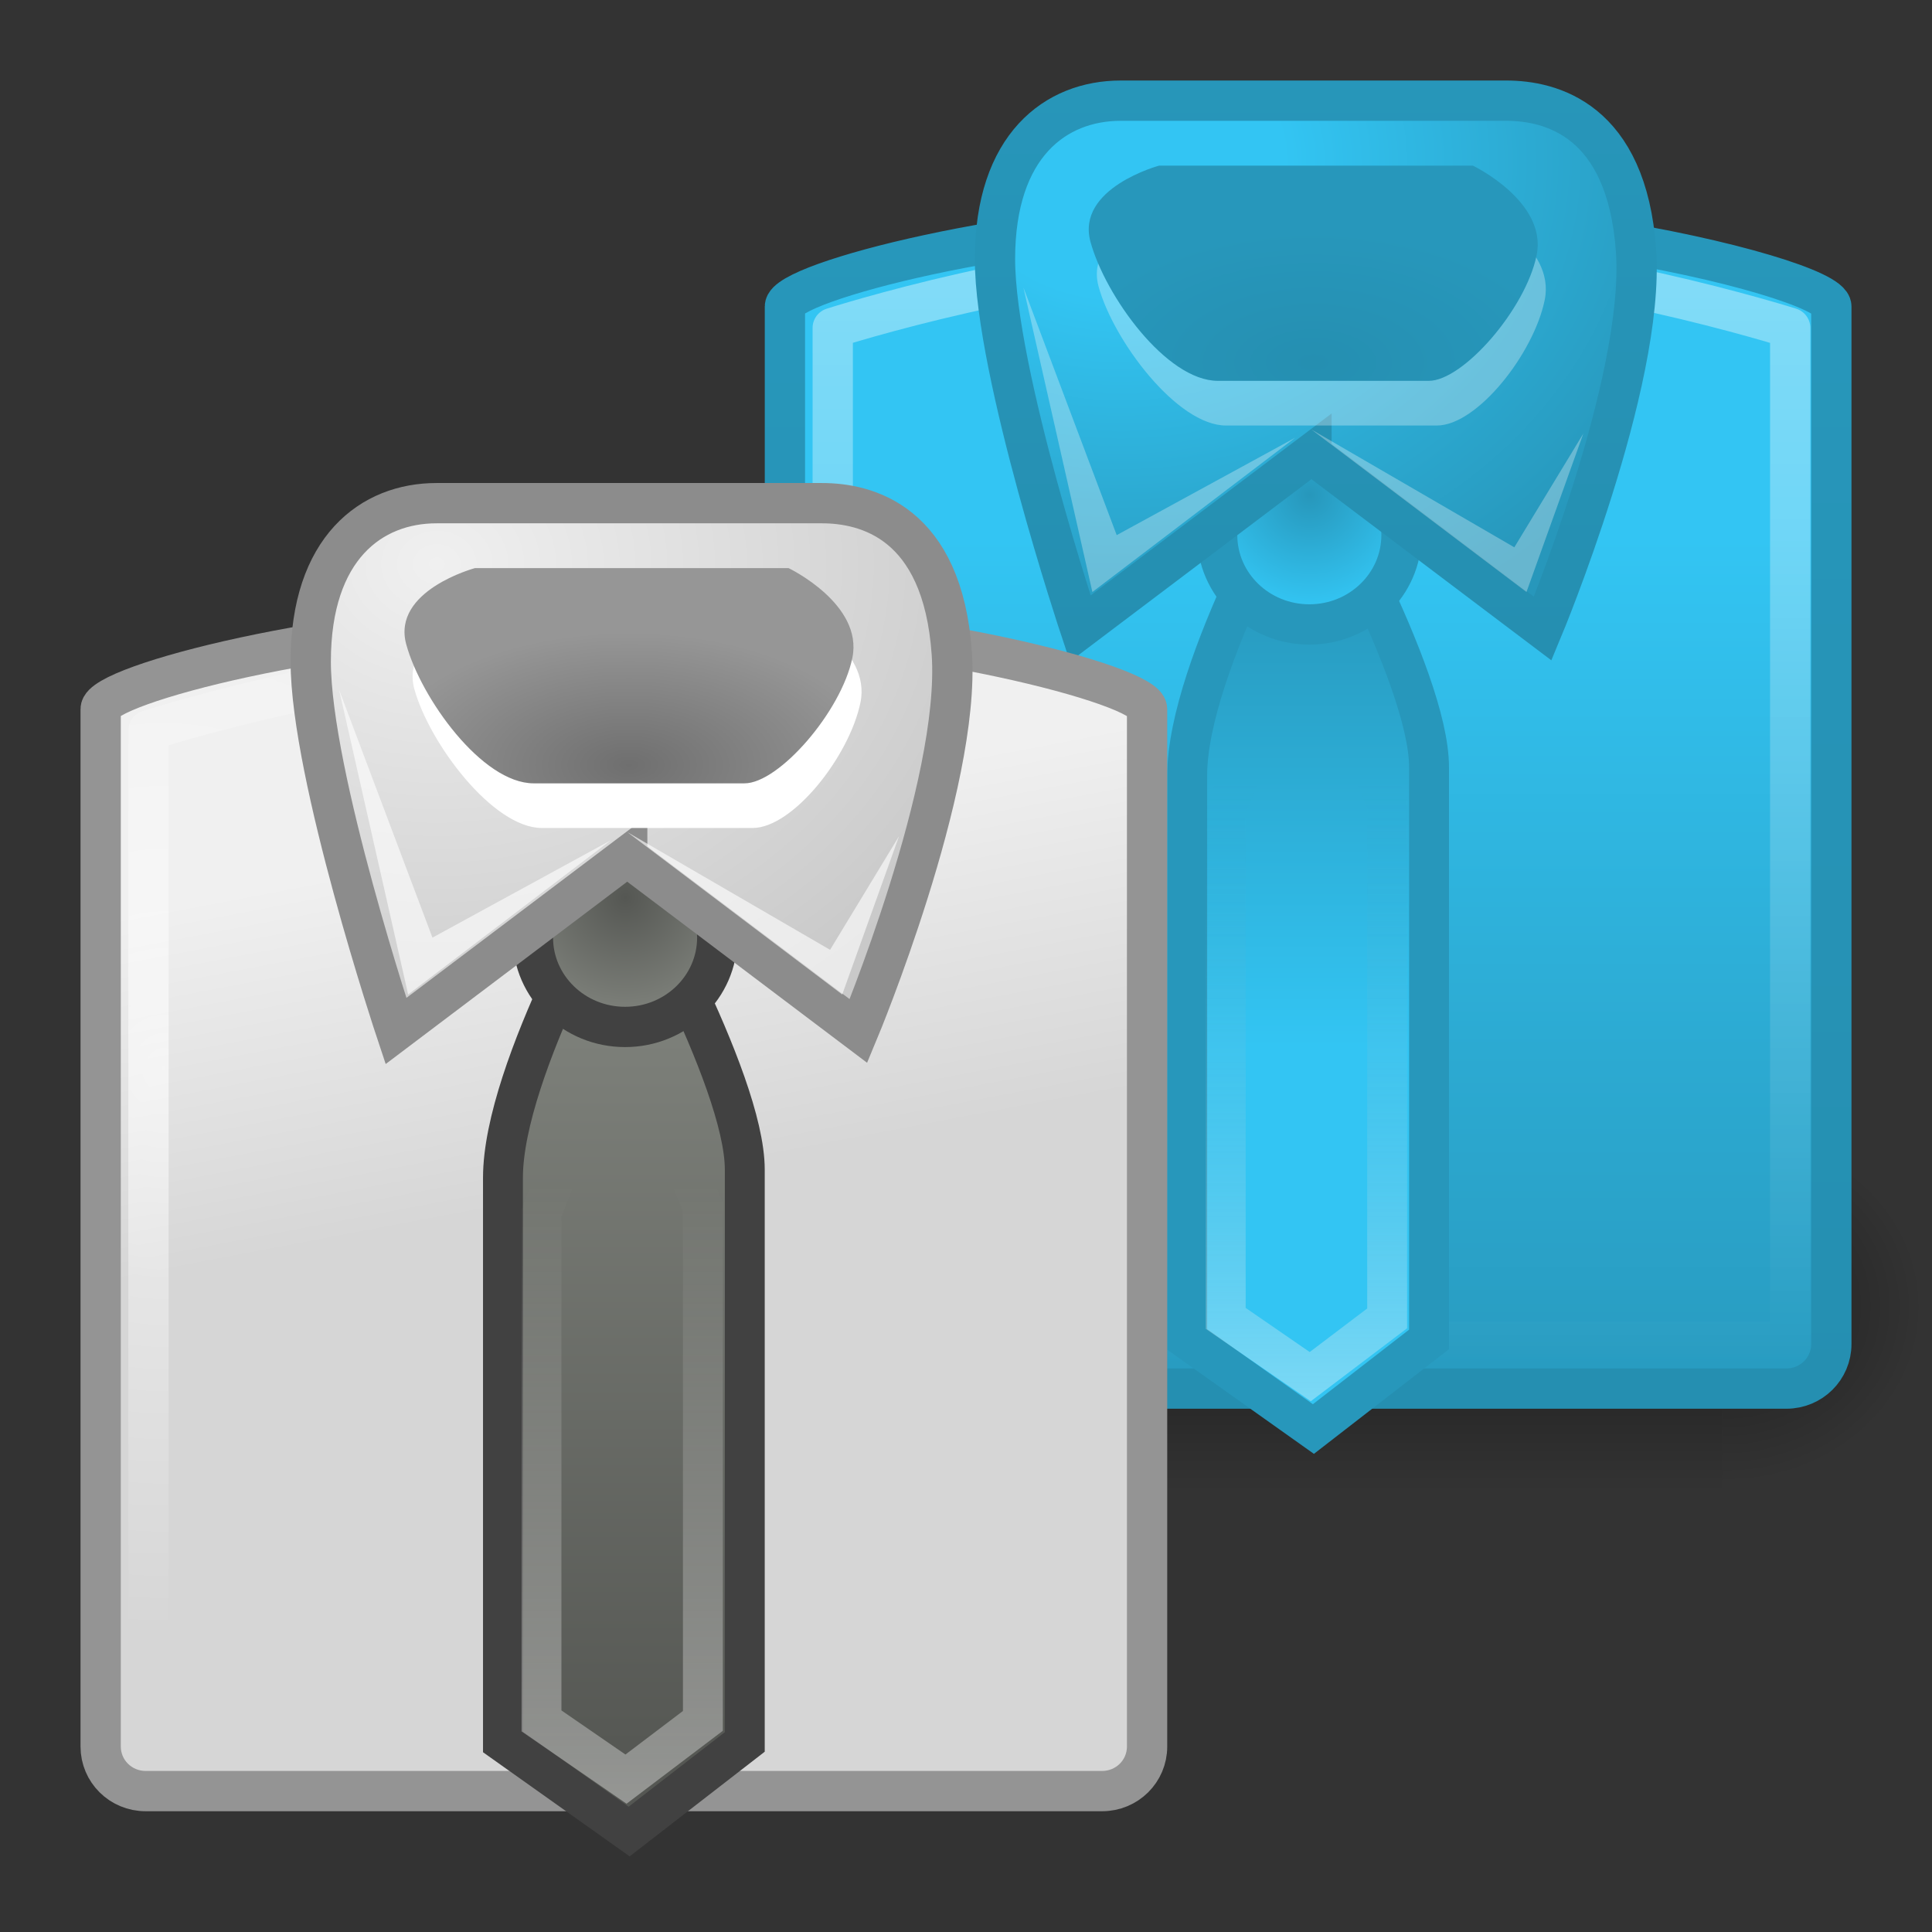 <?xml version="1.0" encoding="UTF-8" standalone="no"?>
<!-- Created with Inkscape (http://www.inkscape.org/) -->

<svg
   xmlns:dc="http://purl.org/dc/elements/1.1/"
   xmlns:cc="http://creativecommons.org/ns#"
   xmlns:rdf="http://www.w3.org/1999/02/22-rdf-syntax-ns#"
   xmlns:svg="http://www.w3.org/2000/svg"
   xmlns="http://www.w3.org/2000/svg"
   xmlns:xlink="http://www.w3.org/1999/xlink"
   xmlns:sodipodi="http://sodipodi.sourceforge.net/DTD/sodipodi-0.dtd"
   xmlns:inkscape="http://www.inkscape.org/namespaces/inkscape"
   id="svg3443"
   height="48"
   width="48"
   version="1.0"
   inkscape:version="0.91 r13725"
   sodipodi:docname="preferences-desktop-theme.svg">
  <rect width="100%" height="100%" fill="#333333" stroke="none"/>
  <sodipodi:namedview
     pagecolor="#ffffff"
     bordercolor="#666666"
     borderopacity="1"
     objecttolerance="10"
     gridtolerance="10"
     guidetolerance="10"
     inkscape:pageopacity="0"
     inkscape:pageshadow="2"
     inkscape:window-width="958"
     inkscape:window-height="1002"
     id="namedview84"
     showgrid="false"
     inkscape:zoom="13.906433"
     inkscape:cx="31.004304"
     inkscape:cy="31.077934"
     inkscape:window-x="960"
     inkscape:window-y="24"
     inkscape:window-maximized="0"
     inkscape:current-layer="layer1" />
  <defs
     id="defs3445">
    <linearGradient
       id="linearGradient4254">
      <stop
         offset="0"
         style="stop-color:#258fb1;stop-opacity:1"
         id="stop4256" />
      <stop
         offset="1"
         style="stop-color:#2797bb;stop-opacity:1"
         id="stop4258" />
    </linearGradient>
    <linearGradient
       id="linearGradient4244">
      <stop
         offset="0"
         style="stop-color:#33c5f3;stop-opacity:1"
         id="stop4246" />
      <stop
         offset=".262"
         style="stop-color:#33c5f3;stop-opacity:1"
         id="stop4248" />
      <stop
         offset=".661"
         style="stop-color:#2caad2;stop-opacity:1"
         id="stop4250" />
      <stop
         offset="1"
         style="stop-color:#2797bb;stop-opacity:1"
         id="stop4252" />
    </linearGradient>
    <linearGradient
       id="linearGradient4238">
      <stop
         offset="0"
         style="stop-color:#fff"
         id="stop4240" />
      <stop
         offset="1"
         style="stop-color:#2797bb;stop-opacity:0"
         id="stop4242" />
    </linearGradient>
    <linearGradient
       id="linearGradient4232">
      <stop
         offset="0"
         style="stop-color:#2797bb;stop-opacity:1"
         id="stop4234" />
      <stop
         offset="1"
         style="stop-color:#33c5f3;stop-opacity:1"
         id="stop4236" />
    </linearGradient>
    <radialGradient
       id="radialGradient3047"
       xlink:href="#linearGradient5060"
       gradientUnits="userSpaceOnUse"
       cy="486.65"
       cx="605.71"
       gradientTransform="matrix(-2.774 0 0 1.97 112.76 -872.89)"
       r="117.14" />
    <radialGradient
       id="radialGradient3045"
       xlink:href="#linearGradient5060"
       gradientUnits="userSpaceOnUse"
       cy="486.65"
       cx="605.71"
       gradientTransform="matrix(2.774 0 0 1.97 -1891.6 -872.89)"
       r="117.14" />
    <linearGradient
       id="linearGradient3043"
       y2="609.51"
       xlink:href="#linearGradient5048"
       gradientUnits="userSpaceOnUse"
       x2="302.86"
       gradientTransform="matrix(2.774 0 0 1.97 -1892.2 -872.89)"
       y1="366.65"
       x1="302.86" />
    <linearGradient
       id="linearGradient3426"
       y2="4.999"
       xlink:href="#linearGradient4254"
       gradientUnits="userSpaceOnUse"
       x2="41.618"
       y1="35"
       x1="41.618" />
    <linearGradient
       id="linearGradient3877"
       y2="42.669"
       xlink:href="#linearGradient4244"
       gradientUnits="userSpaceOnUse"
       x2="21.882"
       gradientTransform="matrix(1.14 0 0 1.139 13.045 -11.723)"
       y1="14.68"
       x1="21.882" />
    <linearGradient
       id="linearGradient3418"
       y2="33.849"
       xlink:href="#linearGradient3518"
       gradientUnits="userSpaceOnUse"
       x2="37.78"
       y1="5.909"
       x1="37.78" />
    <linearGradient
       id="linearGradient3871"
       y2="36.141"
       xlink:href="#linearGradient4232"
       gradientUnits="userSpaceOnUse"
       x2="14.828"
       gradientTransform="matrix(.985 0 0 1.141 17.393 -15.233)"
       y1="25.623"
       x1="14.828" />
    <linearGradient
       id="linearGradient3868"
       y2="27.232"
       xlink:href="#linearGradient4238"
       gradientUnits="userSpaceOnUse"
       x2="17.457"
       gradientTransform="matrix(.984 0 0 1.143 15.282 -11.671)"
       y1="41.435"
       x1="17.457" />
    <linearGradient
       id="linearGradient9366">
      <stop
         id="stop9368"
         style="stop-color:#2797bb;stop-opacity:1"
         offset="0" />
      <stop
         id="stop9370"
         style="stop-color:#33c5f3;stop-opacity:1"
         offset="1" />
    </linearGradient>
    <radialGradient
       id="radialGradient3865"
       xlink:href="#linearGradient9366"
       gradientUnits="userSpaceOnUse"
       cy="22.224"
       cx="18.164"
       gradientTransform="matrix(.978 0 0 .982 14.772 -9.529)"
       r="2.842" />
    <linearGradient
       id="linearGradient3420">
      <stop
         id="stop3422"
         style="stop-color:#258fb1;stop-opacity:1"
         offset="0" />
      <stop
         id="stop3424"
         style="stop-color:#2797bb;stop-opacity:1"
         offset="1" />
    </linearGradient>
    <linearGradient
       id="linearGradient3441"
       y2="-.275"
       xlink:href="#linearGradient3420"
       gradientUnits="userSpaceOnUse"
       x2="35.947"
       y1="16.116"
       x1="35.947" />
    <linearGradient
       id="linearGradient3839">
      <stop
         id="stop3841"
         style="stop-color:#33c5f3;stop-opacity:1"
         offset="0" />
      <stop
         id="stop3843"
         style="stop-color:#33c5f3;stop-opacity:1"
         offset=".262" />
      <stop
         id="stop3845"
         style="stop-color:#2caad2;stop-opacity:1"
         offset=".661" />
      <stop
         id="stop3847"
         style="stop-color:#2797bb;stop-opacity:1"
         offset="1" />
    </linearGradient>
    <radialGradient
       id="radialGradient3862"
       xlink:href="#linearGradient3839"
       gradientUnits="userSpaceOnUse"
       cy="13.002"
       cx="12.911"
       gradientTransform="matrix(2.056 0 0 1.716 1.308 -18.296)"
       r="7.489" />
    <radialGradient
       id="radialGradient3858"
       gradientUnits="userSpaceOnUse"
       cy="19.777"
       cx="17.097"
       gradientTransform="matrix(1.378 0 0 .726 9.066 -5.352)"
       r="4.547">
      <stop
         id="stop3431"
         style="stop-color:#258fb1;stop-opacity:1"
         offset="0" />
      <stop
         id="stop3433"
         style="stop-color:#2797bb;stop-opacity:1"
         offset="1" />
    </radialGradient>
    <linearGradient
       id="linearGradient5060">
      <stop
         id="stop5062"
         offset="0" />
      <stop
         id="stop5064"
         style="stop-opacity:0"
         offset="1" />
    </linearGradient>
    <linearGradient
       id="linearGradient5048">
      <stop
         id="stop5050"
         style="stop-opacity:0"
         offset="0" />
      <stop
         id="stop5056"
         offset=".5" />
      <stop
         id="stop5052"
         style="stop-opacity:0"
         offset="1" />
    </linearGradient>
    <linearGradient
       id="linearGradient3953"
       y2="20.069"
       gradientUnits="userSpaceOnUse"
       x2="13.401"
       gradientTransform="matrix(1.14 0 0 1.139 -3.955 -1.723)"
       y1="27.847"
       x1="14.883">
      <stop
         id="stop3570"
         style="stop-color:#d6d6d6"
         offset="0" />
      <stop
         id="stop3572"
         style="stop-color:#f0f0f0"
         offset="1" />
    </linearGradient>
    <radialGradient
       id="radialGradient3950"
       xlink:href="#linearGradient3518"
       gradientUnits="userSpaceOnUse"
       cy="34.067"
       cx="9.877"
       gradientTransform="matrix(1.135 0 0 1.278 -7.154 -16.998)"
       r="10.984" />
    <linearGradient
       id="linearGradient3947"
       y2="27.212"
       xlink:href="#linearGradient4639"
       gradientUnits="userSpaceOnUse"
       x2="15.335"
       gradientTransform="matrix(.985 0 0 1.141 .393 -5.233)"
       y1="42.995"
       x1="15.335" />
    <linearGradient
       id="linearGradient3518">
      <stop
         id="stop3520"
         style="stop-color:#fff"
         offset="0" />
      <stop
         id="stop3522"
         style="stop-color:#fff;stop-opacity:0"
         offset="1" />
    </linearGradient>
    <linearGradient
       id="linearGradient3944"
       y2="27.232"
       xlink:href="#linearGradient3518"
       gradientUnits="userSpaceOnUse"
       x2="17.457"
       gradientTransform="matrix(.984 0 0 1.143 -1.718 -1.671)"
       y1="41.435"
       x1="17.457" />
    <linearGradient
       id="linearGradient4639">
      <stop
         id="stop4641"
         style="stop-color:#555753"
         offset="0" />
      <stop
         id="stop4643"
         style="stop-color:#7c7f79"
         offset="1" />
    </linearGradient>
    <radialGradient
       id="radialGradient3941"
       xlink:href="#linearGradient4639"
       gradientUnits="userSpaceOnUse"
       cy="22.224"
       cx="18.164"
       gradientTransform="matrix(.978 0 0 .982 -2.228 .471)"
       r="2.842" />
    <radialGradient
       id="radialGradient3938"
       gradientUnits="userSpaceOnUse"
       cy="13.002"
       cx="12.911"
       gradientTransform="matrix(2.056 0 0 1.716 -15.692 -8.296)"
       r="7.489">
      <stop
         id="stop3562"
         style="stop-color:#f0f0f0"
         offset="0" />
      <stop
         id="stop3564"
         style="stop-color:#c9c9c9"
         offset="1" />
    </radialGradient>
    <radialGradient
       id="radialGradient3934"
       gradientUnits="userSpaceOnUse"
       cy="19.777"
       cx="17.097"
       gradientTransform="matrix(1.378 0 0 .726 -7.934 4.648)"
       r="4.547">
      <stop
         id="stop3552"
         style="stop-color:#6f6f6f"
         offset="0" />
      <stop
         id="stop3554"
         style="stop-color:#969696"
         offset="1" />
    </radialGradient>
  </defs>
  <g
     id="layer1">
    <g
       id="g3015"
       style="enable-background:new"
       transform="matrix(.015 0 0 .019 46.08 30.835)">
      <rect
         id="rect3017"
         style="opacity:.402;fill:url(#linearGradient3043)"
         height="478.36"
         width="1339.6"
         y="-150.7"
         x="-1559.3" />
      <path
         id="path3019"
         style="opacity:.402;fill:url(#radialGradient3045)"
         d="m-219.62-150.68v478.33c142.88 0.9 345.4-107.17 345.4-239.2 0-132.02-159.44-239.13-345.4-239.13z" />
      <path
         id="path3021"
         style="opacity:.402;fill:url(#radialGradient3047)"
         d="m-1559.3-150.68v478.33c-142.8 0.9-345.4-107.17-345.4-239.2 0-132.02 159.5-239.13 345.4-239.13z" />
    </g>
    <path
       id="path3023"
       style="fill:url(#linearGradient3877);fill-opacity:1;fill-rule:evenodd;stroke:url(#linearGradient3426);stroke-width:1.001"
       d="m 30.389,5.501 4.222,0 c 3.304,0 7.114,0.685 9.238,1.319 C 44.868,7.124 45.499,7.416 45.499,7.615 l 0,25.777 c 0,0.613 -0.498,1.107 -1.117,1.107 l -23.764,0 c -0.619,0 -1.117,-0.494 -1.117,-1.107 l 0,-25.777 c 0,-0.614 5.898,-2.114 10.888,-2.114 z"
       inkscape:connector-curvature="0"
       sodipodi:nodetypes="csssssssscc" />
    <path
       id="path3025"
       style="opacity:.4;stroke-linejoin:round;stroke:url(#linearGradient3418);stroke-width:1.001;fill:none"
       d="m30.651 6.41h3.864c4.472 0 9.962 1.737 9.962 1.737v25.19h-23.788v-25.19c0 0 5.397-1.736 9.962-1.736z" />
    <path
       id="path3027"
       style="fill-rule:evenodd;stroke:#2797bb;stroke-width:0.991;fill:url(#linearGradient3871);stroke-miterlimit:4;stroke-dasharray:none;stroke-opacity:1"
       d="m32.456 11.496s-2.96 5.04-2.96 7.765v14.017l3.135 2.226 2.873-2.226v-14.219c0-2.282-3.048-7.563-3.048-7.563z" />
    <path
       id="path3029"
       style="opacity:.4;stroke:url(#linearGradient3868);stroke-width:.991;fill:none"
       d="m32.426 15.092l-1.973 5.04v12.623l2.1 1.447 1.91-1.447v-12.769l-2.037-4.894z" />
    <path
       id="path3031"
       style="fill-rule:evenodd;stroke:#2797bb;stroke-width:1.001;fill:url(#radialGradient3865);stroke-opacity:1"
       d="m34.82 13.295c-0.001 1.226-1.026 2.219-2.29 2.219s-2.289-0.993-2.29-2.219 1.025-2.22 2.29-2.22 2.291 0.994 2.29 2.22z" />
    <path
       id="path3033"
       style="fill-rule:evenodd;stroke:url(#linearGradient3441);stroke-width:1.001;fill:url(#radialGradient3862)"
       d="m32.583 11.278l-5.746 4.338s-2.117-6.354-2.117-9.181c0-2.825 1.512-3.934 3.125-3.934h9.576c1.091 0 2.999 0.454 3.226 3.733 0.227 3.279-2.318 9.383-2.318 9.383l-5.746-4.338z" />
    <path
       id="path3035"
       style="opacity:.3;fill-rule:evenodd;fill:#fff"
       d="m28.999 5.225s-2.07 0.557-1.705 1.894c0.366 1.337 1.947 3.453 3.167 3.453h5.238c1 0 2.405-1.782 2.679-3.119s-1.583-2.228-1.583-2.228h-7.796z" />
    <path
       id="path3037"
       style="fill-rule:evenodd;fill:url(#radialGradient3858)"
       d="m28.798 4.115s-2.071 0.557-1.705 1.894c0.365 1.337 1.883 3.453 3.166 3.453h5.238c0.855 0 2.406-1.782 2.68-3.119 0.274-1.337-1.584-2.228-1.584-2.228h-7.795z" />
    <path
       id="path3039"
       style="opacity:.3;fill-rule:evenodd;fill:#fff"
       d="m32.583 10.672l5.342 4.036 1.412-3.935-1.714 2.825-5.04-2.926z" />
    <path
       id="path3041"
       style="opacity:.3;fill-rule:evenodd;fill:#fff"
       d="m32.18 10.874l-5.04 3.834-1.714-7.567 2.318 6.154 4.436-2.421z" />
    <g
       id="g6184"
       style="enable-background:new"
       transform="matrix(.015 0 0 .019 29.08 40.835)">
      <rect
         id="rect6186"
         style="opacity:.402;fill:url(#linearGradient3043)"
         height="478.36"
         width="1339.6"
         y="-150.7"
         x="-1559.3" />
      <path
         id="path6188"
         style="opacity:.402;fill:url(#radialGradient3045)"
         d="m-219.62-150.68v478.33c142.88 0.9 345.4-107.17 345.4-239.2 0-132.02-159.44-239.13-345.4-239.13z" />
      <path
         id="path6190"
         style="opacity:.402;fill:url(#radialGradient3047)"
         d="m-1559.3-150.68v478.33c-142.8 0.9-345.4-107.17-345.4-239.2 0-132.02 159.5-239.13 345.4-239.13z" />
    </g>
    <path
       id="path3580"
       style="fill-rule:evenodd;stroke:#949494;stroke-width:1.001;fill:url(#linearGradient3953)"
       d="m13.389 15.501h4.222c4.889 0 10.888 1.501 10.888 2.114v25.777c0 0.613-0.498 1.107-1.117 1.107h-23.764c-0.619 0-1.117-0.494-1.117-1.107v-25.777c0-0.613 5.898-2.114 10.888-2.114z" />
    <path
       id="path3582"
       style="opacity:.6;stroke-linejoin:round;stroke:url(#radialGradient3950);stroke-width:1.001;fill:none"
       d="m13.651 16.41h3.864c4.472 0 9.962 1.736 9.962 1.736v25.19h-23.788l0-25.19s5.396-1.736 9.962-1.736z" />
    <path
       id="path3584"
       style="fill-rule:evenodd;stroke:#414141;stroke-width:.991;fill:url(#linearGradient3947)"
       d="m15.456 21.496s-2.96 5.04-2.96 7.765v14.017l3.135 2.226 2.873-2.226v-14.219c0-2.282-3.048-7.563-3.048-7.563z" />
    <path
       id="path3586"
       style="opacity:.4;stroke:url(#linearGradient3944);stroke-width:.991;fill:none"
       d="m15.426 25.092l-1.973 5.04v12.623l2.1 1.447 1.91-1.447v-12.769l-2.037-4.894z" />
    <path
       id="path3588"
       style="fill-rule:evenodd;stroke:#414141;stroke-width:1.001;fill:url(#radialGradient3941)"
       d="m17.82 23.295c-0.001 1.226-1.026 2.219-2.29 2.219s-2.289-0.993-2.29-2.219 1.025-2.22 2.29-2.22 2.291 0.994 2.29 2.22z" />
    <path
       id="path3590"
       style="fill-rule:evenodd;stroke:#8c8c8c;stroke-width:1.001;fill:url(#radialGradient3938)"
       d="m15.583 21.278l-5.746 4.338s-2.117-6.354-2.117-9.181c0-2.825 1.512-3.934 3.125-3.934h9.576c1.091 0 2.999 0.454 3.226 3.732 0.227 3.279-2.318 9.383-2.318 9.383l-5.746-4.338z" />
    <path
       id="path3592"
       style="fill-rule:evenodd;fill:#fff"
       d="m11.999 15.225s-2.07 0.557-1.705 1.893c0.366 1.337 1.947 3.453 3.167 3.453h5.238c1 0 2.405-1.782 2.679-3.119 0.274-1.336-1.583-2.227-1.583-2.227h-7.796z" />
    <path
       id="path3594"
       style="fill-rule:evenodd;fill:url(#radialGradient3934)"
       d="m11.798 14.115s-2.071 0.557-1.705 1.894c0.365 1.336 1.883 3.453 3.166 3.453h5.238c0.855 0 2.406-1.783 2.68-3.119 0.274-1.337-1.584-2.228-1.584-2.228h-7.795z" />
    <path
       id="path4604"
       style="opacity:.62;fill-rule:evenodd;fill:#fff"
       d="m15.583 20.672l5.342 4.036 1.412-3.935-1.714 2.825-5.04-2.926z" />
    <path
       id="path4607"
       style="opacity:.62;fill-rule:evenodd;fill:#fff"
       d="m15.18 20.874l-5.04 3.834-1.714-7.567 2.318 6.154 4.436-2.421z" />
  </g>
</svg>
